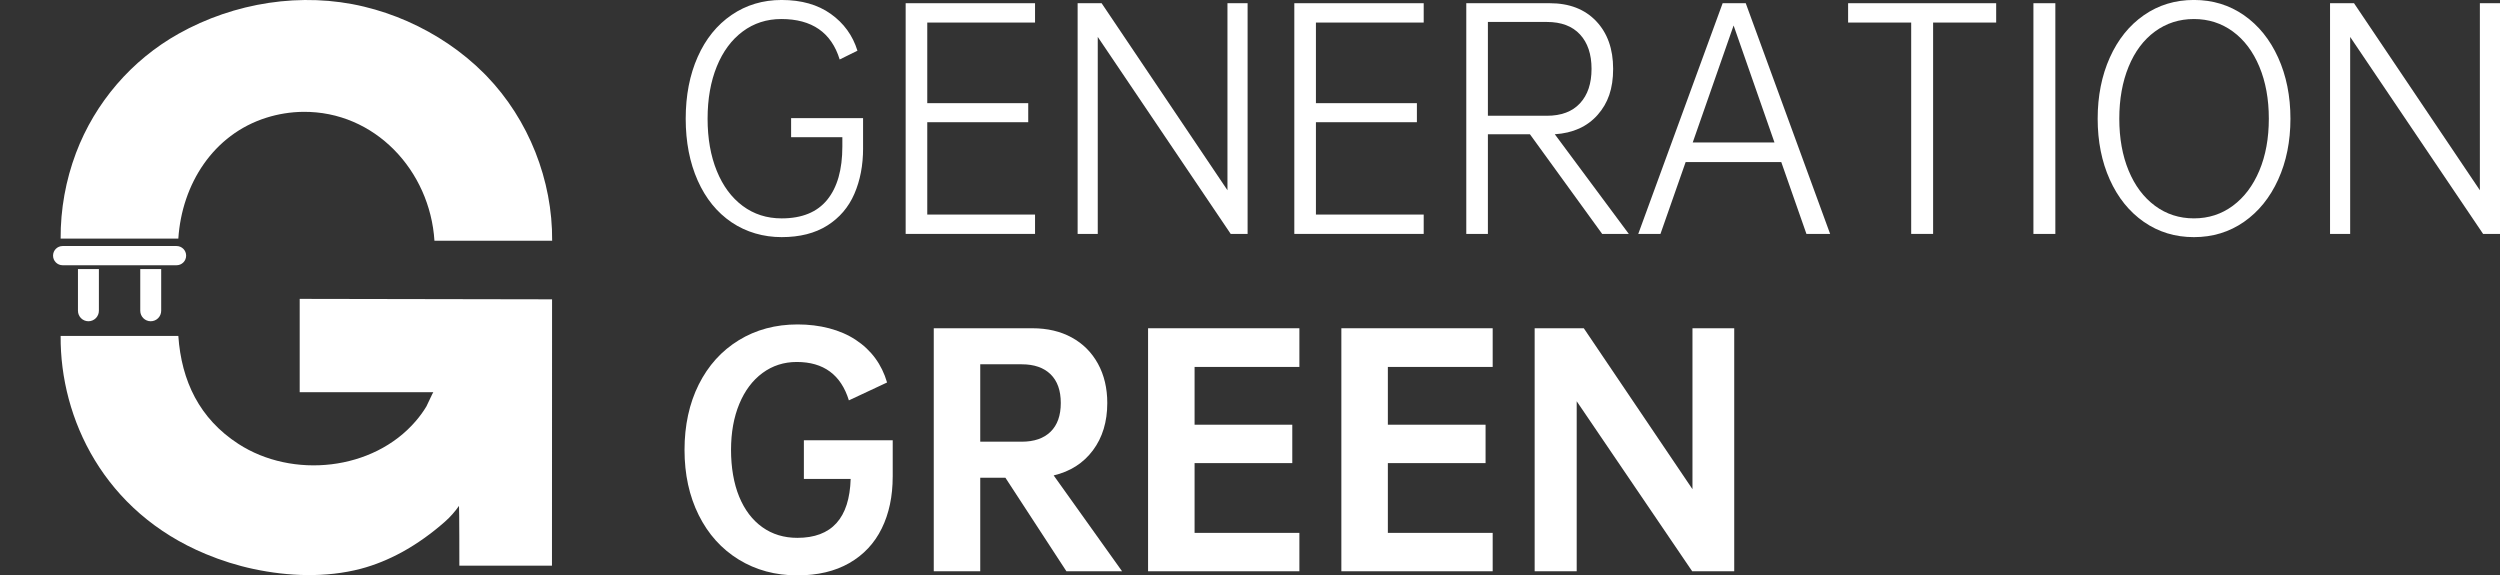 <svg width="252" height="58" viewBox="0 0 252 58" fill="none" xmlns="http://www.w3.org/2000/svg">
<rect x="0" y="0" width="252" height="58" fill="#333333" stroke="none"/>
<path d="M40.495 55.669C39.186 56.38 37.803 56.954 36.366 57.333C32.874 58.248 29.067 58.103 25.557 57.355C23.911 57.005 22.296 56.494 20.741 55.847C10.473 51.586 6.048 42.185 6.112 33.864H17.976C18.29 38.416 20.113 42.203 24.024 44.741C29.486 48.287 37.612 47.453 41.905 42.449C42.301 41.989 42.664 41.497 42.978 40.973C43.056 40.845 43.642 39.533 43.679 39.533H30.209V30.127L55.648 30.172L55.638 57.018H46.303C46.303 57.018 46.303 51.149 46.266 50.98C46.266 50.985 46.284 50.971 46.28 50.975C45.875 51.559 45.384 52.115 44.852 52.584C43.519 53.76 42.055 54.817 40.486 55.674L40.495 55.669Z" fill="white"/>
<path d="M14.143 27.123H16.248V31.325C16.248 31.908 15.775 32.382 15.193 32.382C14.611 32.382 14.138 31.908 14.138 31.325V27.123H14.143Z" fill="white"/>
<path d="M7.863 27.123H9.968V31.325C9.968 31.908 9.495 32.382 8.913 32.382C8.331 32.382 7.858 31.908 7.858 31.325V27.123H7.863Z" fill="white"/>
<path d="M41.082 2.151C39.663 1.527 38.194 1.03 36.698 0.67C30.423 -0.839 23.615 0.255 18.003 3.4C13.265 6.056 9.586 10.331 7.662 15.416C6.626 18.164 6.094 21.108 6.112 24.048H17.976C18.335 18.57 21.487 13.553 26.862 11.862C28.049 11.488 29.295 11.288 30.541 11.274C37.785 11.192 43.342 17.198 43.792 24.266H55.657C55.702 18.174 53.301 12.067 49.054 7.665C48.963 7.569 48.872 7.478 48.781 7.387C46.58 5.181 43.933 3.413 41.087 2.155L41.082 2.151Z" fill="white"/>
<path d="M17.799 24.8H6.312C5.78 24.8 5.348 25.232 5.348 25.766V25.77C5.348 26.304 5.78 26.737 6.312 26.737H17.799C18.331 26.737 18.763 26.304 18.763 25.77V25.766C18.763 25.232 18.331 24.8 17.799 24.8Z" fill="white"/>
<path d="M11.705 16.156C11.851 15.609 11.996 15.062 12.151 14.515C12.169 14.451 12.246 14.356 12.301 14.356C12.96 14.328 13.615 14.319 14.297 14.306C14.079 15.167 13.865 16.001 13.643 16.867L15.966 16.808C14.679 18.676 13.411 20.512 12.146 22.344C12.133 22.34 12.119 22.335 12.105 22.331C12.424 21.15 12.747 19.97 13.079 18.744C12.374 18.762 11.696 18.785 10.996 18.803C11.237 17.901 11.473 17.026 11.705 16.151V16.156Z" fill="white"/>
<mask id="mask0_725_146" style="mask-type:luminance" maskUnits="userSpaceOnUse" x="10" y="14" width="6" height="9">
<path d="M11.705 16.156C11.851 15.609 11.996 15.062 12.151 14.515C12.169 14.451 12.246 14.356 12.301 14.356C12.96 14.328 13.615 14.319 14.297 14.306C14.079 15.167 13.865 16.001 13.643 16.867L15.966 16.808C14.679 18.676 13.411 20.512 12.146 22.344C12.133 22.34 12.119 22.335 12.105 22.331C12.424 21.15 12.747 19.97 13.079 18.744C12.374 18.762 11.696 18.785 10.996 18.803C11.237 17.901 11.473 17.026 11.705 16.151V16.156Z" fill="white"/>
</mask>
<g mask="url(#mask0_725_146)">
<path d="M15.914 14.276L10.913 14.369L11.061 22.37L16.062 22.277L15.914 14.276Z" fill="white"/>
<path d="M13.492 21.666C15.333 21.666 16.826 20.171 16.826 18.326C16.826 16.481 15.333 14.985 13.492 14.985C11.652 14.985 10.159 16.481 10.159 18.326C10.159 20.171 11.652 21.666 13.492 21.666Z" fill="white"/>
<path d="M13.492 21.561C15.276 21.561 16.721 20.112 16.721 18.325C16.721 16.538 15.276 15.09 13.492 15.09C11.709 15.09 10.264 16.538 10.264 18.325C10.264 20.112 11.709 21.561 13.492 21.561Z" fill="white"/>
<path d="M13.492 21.46C15.22 21.46 16.621 20.056 16.621 18.325C16.621 16.593 15.22 15.19 13.492 15.19C11.764 15.19 10.364 16.593 10.364 18.325C10.364 20.056 11.764 21.46 13.492 21.46Z" fill="white"/>
<path d="M13.492 21.361C15.165 21.361 16.521 20.002 16.521 18.326C16.521 16.65 15.165 15.291 13.492 15.291C11.82 15.291 10.464 16.65 10.464 18.326C10.464 20.002 11.82 21.361 13.492 21.361Z" fill="white"/>
<path d="M13.492 21.26C15.11 21.26 16.421 19.946 16.421 18.325C16.421 16.705 15.11 15.391 13.492 15.391C11.875 15.391 10.564 16.705 10.564 18.325C10.564 19.946 11.875 21.26 13.492 21.26Z" fill="white"/>
<path d="M13.493 21.159C15.055 21.159 16.321 19.89 16.321 18.325C16.321 16.759 15.055 15.49 13.493 15.49C11.93 15.49 10.664 16.759 10.664 18.325C10.664 19.89 11.93 21.159 13.493 21.159Z" fill="white"/>
<path d="M13.492 21.055C14.997 21.055 16.216 19.833 16.216 18.325C16.216 16.818 14.997 15.596 13.492 15.596C11.988 15.596 10.769 16.818 10.769 18.325C10.769 19.833 11.988 21.055 13.492 21.055Z" fill="white"/>
<path d="M13.493 20.955C14.942 20.955 16.116 19.778 16.116 18.326C16.116 16.873 14.942 15.696 13.493 15.696C12.043 15.696 10.869 16.873 10.869 18.326C10.869 19.778 12.043 20.955 13.493 20.955Z" fill="white"/>
<path d="M13.493 20.854C14.886 20.854 16.017 19.722 16.017 18.325C16.017 16.928 14.886 15.796 13.493 15.796C12.099 15.796 10.969 16.928 10.969 18.325C10.969 19.722 12.099 20.854 13.493 20.854Z" fill="white"/>
<path d="M13.492 20.754C14.831 20.754 15.916 19.667 15.916 18.325C15.916 16.984 14.831 15.896 13.492 15.896C12.154 15.896 11.069 16.984 11.069 18.325C11.069 19.667 12.154 20.754 13.492 20.754Z" fill="white"/>
<path d="M13.492 20.654C14.776 20.654 15.816 19.612 15.816 18.326C15.816 17.04 14.776 15.997 13.492 15.997C12.209 15.997 11.169 17.04 11.169 18.326C11.169 19.612 12.209 20.654 13.492 20.654Z" fill="white"/>
<path d="M13.492 20.549C14.718 20.549 15.711 19.554 15.711 18.325C15.711 17.097 14.718 16.102 13.492 16.102C12.267 16.102 11.273 17.097 11.273 18.325C11.273 19.554 12.267 20.549 13.492 20.549Z" fill="white"/>
<path d="M13.492 20.448C14.663 20.448 15.612 19.498 15.612 18.325C15.612 17.152 14.663 16.201 13.492 16.201C12.322 16.201 11.373 17.152 11.373 18.325C11.373 19.498 12.322 20.448 13.492 20.448Z" fill="white"/>
<path d="M13.492 20.348C14.608 20.348 15.512 19.442 15.512 18.325C15.512 17.208 14.608 16.302 13.492 16.302C12.377 16.302 11.473 17.208 11.473 18.325C11.473 19.442 12.377 20.348 13.492 20.348Z" fill="white"/>
<path d="M13.492 20.248C14.552 20.248 15.412 19.387 15.412 18.325C15.412 17.263 14.552 16.402 13.492 16.402C12.433 16.402 11.573 17.263 11.573 18.325C11.573 19.387 12.433 20.248 13.492 20.248Z" fill="white"/>
<path d="M13.493 20.148C14.497 20.148 15.312 19.331 15.312 18.325C15.312 17.318 14.497 16.502 13.493 16.502C12.488 16.502 11.674 17.318 11.674 18.325C11.674 19.331 12.488 20.148 13.493 20.148Z" fill="white"/>
<path d="M13.492 20.043C14.439 20.043 15.207 19.274 15.207 18.325C15.207 17.377 14.439 16.607 13.492 16.607C12.546 16.607 11.778 17.377 11.778 18.325C11.778 19.274 12.546 20.043 13.492 20.043Z" fill="white"/>
<path d="M13.492 19.944C14.384 19.944 15.107 19.219 15.107 18.326C15.107 17.432 14.384 16.708 13.492 16.708C12.601 16.708 11.878 17.432 11.878 18.326C11.878 19.219 12.601 19.944 13.492 19.944Z" fill="white"/>
<path d="M13.493 19.843C14.329 19.843 15.007 19.163 15.007 18.325C15.007 17.487 14.329 16.808 13.493 16.808C12.656 16.808 11.978 17.487 11.978 18.325C11.978 19.163 12.656 19.843 13.493 19.843Z" fill="white"/>
<path d="M13.492 19.743C14.274 19.743 14.907 19.108 14.907 18.325C14.907 17.543 14.274 16.908 13.492 16.908C12.711 16.908 12.078 17.543 12.078 18.325C12.078 19.108 12.711 19.743 13.492 19.743Z" fill="white"/>
<path d="M13.492 19.643C14.218 19.643 14.807 19.053 14.807 18.326C14.807 17.598 14.218 17.009 13.492 17.009C12.767 17.009 12.178 17.598 12.178 18.326C12.178 19.053 12.767 19.643 13.492 19.643Z" fill="white"/>
<path d="M13.493 19.538C14.161 19.538 14.702 18.995 14.702 18.326C14.702 17.656 14.161 17.113 13.493 17.113C12.825 17.113 12.283 17.656 12.283 18.326C12.283 18.995 12.825 19.538 13.493 19.538Z" fill="white"/>
<path d="M13.492 19.438C14.105 19.438 14.602 18.94 14.602 18.326C14.602 17.712 14.105 17.214 13.492 17.214C12.88 17.214 12.383 17.712 12.383 18.326C12.383 18.94 12.88 19.438 13.492 19.438Z" fill="white"/>
<path d="M13.492 19.337C14.05 19.337 14.502 18.884 14.502 18.325C14.502 17.766 14.05 17.314 13.492 17.314C12.935 17.314 12.483 17.766 12.483 18.325C12.483 18.884 12.935 19.337 13.492 19.337Z" fill="white"/>
<path d="M13.492 19.237C13.995 19.237 14.402 18.829 14.402 18.326C14.402 17.822 13.995 17.414 13.492 17.414C12.99 17.414 12.583 17.822 12.583 18.326C12.583 18.829 12.99 19.237 13.492 19.237Z" fill="white"/>
<path d="M13.493 19.136C13.94 19.136 14.302 18.773 14.302 18.325C14.302 17.877 13.94 17.514 13.493 17.514C13.046 17.514 12.683 17.877 12.683 18.325C12.683 18.773 13.046 19.136 13.493 19.136Z" fill="white"/>
<path d="M13.492 19.032C13.882 19.032 14.197 18.716 14.197 18.326C14.197 17.935 13.882 17.619 13.492 17.619C13.103 17.619 12.788 17.935 12.788 18.326C12.788 18.716 13.103 19.032 13.492 19.032Z" fill="white"/>
<path d="M13.492 18.931C13.826 18.931 14.097 18.66 14.097 18.325C14.097 17.99 13.826 17.719 13.492 17.719C13.159 17.719 12.888 17.99 12.888 18.325C12.888 18.66 13.159 18.931 13.492 18.931Z" fill="white"/>
<path d="M13.493 18.831C13.771 18.831 13.997 18.605 13.997 18.325C13.997 18.046 13.771 17.819 13.493 17.819C13.214 17.819 12.988 18.046 12.988 18.325C12.988 18.605 13.214 18.831 13.493 18.831Z" fill="white"/>
<path d="M13.492 18.731C13.716 18.731 13.897 18.549 13.897 18.326C13.897 18.102 13.716 17.92 13.492 17.92C13.269 17.92 13.088 18.102 13.088 18.326C13.088 18.549 13.269 18.731 13.492 18.731Z" fill="white"/>
<path d="M13.492 18.63C13.661 18.63 13.797 18.494 13.797 18.325C13.797 18.156 13.661 18.02 13.492 18.02C13.324 18.02 13.188 18.156 13.188 18.325C13.188 18.494 13.324 18.63 13.492 18.63Z" fill="white"/>
<path d="M13.493 18.526C13.603 18.526 13.693 18.436 13.693 18.325C13.693 18.214 13.603 18.124 13.493 18.124C13.382 18.124 13.293 18.214 13.293 18.325C13.293 18.436 13.382 18.526 13.493 18.526Z" fill="white"/>
<path d="M13.492 18.426C13.548 18.426 13.592 18.381 13.592 18.326C13.592 18.27 13.548 18.226 13.492 18.226C13.437 18.226 13.392 18.27 13.392 18.326C13.392 18.381 13.437 18.426 13.492 18.426Z" fill="white"/>
</g>
<g clip-path="url(#clip0_725_146)">
<path d="M86.999 14.95C86.999 16.664 86.705 18.196 86.118 19.545C85.532 20.895 84.621 21.957 83.387 22.735C82.153 23.514 80.621 23.902 78.79 23.902C76.959 23.902 75.219 23.404 73.746 22.41C72.274 21.415 71.134 20.011 70.329 18.2C69.522 16.389 69.119 14.31 69.119 11.966C69.119 9.621 69.522 7.544 70.329 5.731C71.134 3.918 72.274 2.511 73.746 1.506C75.219 0.501 76.899 -0.002 78.79 -0.002C80.779 -0.002 82.431 0.466 83.744 1.402C85.058 2.338 85.954 3.574 86.43 5.111L84.639 5.996C83.804 3.279 81.843 1.918 78.758 1.918C77.286 1.918 75.987 2.338 74.863 3.175C73.739 4.012 72.867 5.189 72.251 6.705C71.635 8.222 71.325 9.976 71.325 11.966C71.325 13.955 71.633 15.709 72.251 17.226C72.867 18.742 73.739 19.919 74.863 20.756C75.987 21.593 77.295 22.013 78.788 22.013C80.838 22.013 82.37 21.387 83.385 20.136C84.401 18.884 84.909 17.097 84.909 14.773V13.827H79.744V11.906H86.997V14.95H86.999Z" fill="white"/>
<path d="M93.468 2.274V10.399H103.646V12.319H93.468V21.628H104.332V23.578H91.29V0.324H104.332V2.274H93.468Z" fill="white"/>
<path d="M125.758 0.324V23.58H124.056L110.654 3.721V23.578H108.625V0.324H111.043L123.728 19.176V0.324H125.758Z" fill="white"/>
<path d="M132.645 2.274V10.399H142.823V12.319H132.645V21.628H143.509V23.578H130.467V0.324H143.509V2.274H132.645Z" fill="white"/>
<path d="M154.219 13.531H149.98V23.578H147.801V0.324H156.218C158.187 0.324 159.744 0.926 160.889 2.127C162.032 3.328 162.604 4.934 162.604 6.943C162.604 8.952 162.083 10.401 161.038 11.583C159.992 12.765 158.555 13.415 156.724 13.533L164.185 23.58H161.5L154.217 13.533L154.219 13.531ZM149.98 11.669H155.92C157.372 11.669 158.487 11.252 159.262 10.413C160.038 9.576 160.427 8.418 160.427 6.941C160.427 5.465 160.038 4.307 159.262 3.47C158.487 2.633 157.372 2.213 155.92 2.213H149.98V11.669Z" fill="white"/>
<path d="M179.553 16.339H169.912L167.375 23.578H165.136L173.642 0.324H175.971L184.477 23.58H182.089L179.553 16.34V16.339ZM178.866 14.359L174.747 2.569L170.628 14.359H178.866Z" fill="white"/>
<path d="M201.214 2.274H194.857V23.578H192.648V2.274H186.29V0.324H201.214V2.274Z" fill="white"/>
<path d="M207.179 0.324V23.58H204.969V0.324H207.179Z" fill="white"/>
<path d="M221.146 23.903C219.255 23.903 217.574 23.39 216.102 22.366C214.63 21.342 213.485 19.924 212.669 18.111C211.853 16.298 211.445 14.25 211.445 11.965C211.445 9.681 211.853 7.627 212.669 5.804C213.485 3.982 214.628 2.559 216.102 1.533C217.574 0.509 219.255 -0.004 221.146 -0.004C223.037 -0.004 224.717 0.509 226.19 1.533C227.662 2.558 228.81 3.981 229.637 5.804C230.461 7.625 230.876 9.679 230.876 11.965C230.876 14.251 230.463 16.3 229.637 18.111C228.81 19.924 227.662 21.342 226.19 22.366C224.717 23.39 223.035 23.903 221.146 23.903ZM221.146 22.012C222.618 22.012 223.926 21.59 225.071 20.742C226.216 19.894 227.105 18.712 227.743 17.196C228.38 15.679 228.698 13.936 228.698 11.965C228.698 9.995 228.38 8.248 227.743 6.721C227.105 5.194 226.216 4.012 225.071 3.175C223.926 2.338 222.618 1.918 221.146 1.918C219.674 1.918 218.364 2.338 217.221 3.175C216.076 4.012 215.192 5.194 214.565 6.721C213.938 8.248 213.625 9.996 213.625 11.965C213.625 13.934 213.938 15.679 214.565 17.196C215.192 18.712 216.078 19.894 217.221 20.742C218.364 21.59 219.674 22.012 221.146 22.012Z" fill="white"/>
<path d="M252 0.324V23.58H250.298L236.897 3.723V23.58H234.868V0.324H237.285L249.971 19.176V0.324H252Z" fill="white"/>
<path d="M89.984 48.04C89.984 50.029 89.616 51.773 88.879 53.27C88.142 54.768 87.053 55.929 85.611 56.758C84.168 57.584 82.421 57.998 80.373 57.998C78.163 57.998 76.194 57.466 74.462 56.402C72.731 55.338 71.388 53.846 70.432 51.925C69.476 50.005 69 47.813 69 45.35C69 42.887 69.478 40.672 70.432 38.761C71.388 36.851 72.731 35.362 74.462 34.299C76.194 33.235 78.174 32.703 80.402 32.703C82.631 32.703 84.681 33.22 86.253 34.254C87.825 35.289 88.879 36.722 89.417 38.554L85.567 40.357C84.77 37.776 83.02 36.487 80.313 36.487C79.019 36.487 77.871 36.856 76.866 37.594C75.861 38.332 75.08 39.372 74.523 40.712C73.967 42.052 73.688 43.598 73.688 45.352C73.688 47.106 73.962 48.735 74.509 50.064C75.056 51.394 75.833 52.418 76.838 53.137C77.843 53.856 79.021 54.215 80.374 54.215C83.837 54.215 85.628 52.236 85.747 48.276H81.031V44.376H89.986V48.04H89.984Z" fill="white"/>
<path d="M101.346 48.158H98.809V57.584H94.123V33.088H104.061C105.574 33.088 106.897 33.398 108.032 34.019C109.166 34.639 110.047 35.521 110.674 36.663C111.3 37.806 111.614 39.126 111.614 40.624C111.614 42.514 111.131 44.105 110.166 45.395C109.201 46.686 107.883 47.527 106.211 47.922L113.105 57.584H107.494L101.346 48.158ZM98.809 44.523H102.988C104.242 44.523 105.211 44.189 105.898 43.518C106.584 42.849 106.927 41.884 106.927 40.622C106.927 39.36 106.584 38.397 105.898 37.726C105.211 37.057 104.242 36.721 102.988 36.721H98.809V44.522V44.523Z" fill="white"/>
<path d="M120.413 36.989V42.811H130.262V46.681H120.413V53.714H130.978V57.584H115.726V33.088H130.978V36.987H120.413V36.989Z" fill="white"/>
<path d="M139.896 36.989V42.811H149.745V46.681H139.896V53.714H150.462V57.584H135.209V33.088H150.462V36.987H139.896V36.989Z" fill="white"/>
<path d="M174.81 33.088V57.584H170.572L158.931 40.445V57.584H154.693V33.088H159.647L170.601 49.31V33.088H174.81Z" fill="white"/>
</g>
<defs>
<clipPath id="clip0_725_146">
<rect width="183" height="58" fill="white" transform="translate(69 -0.002)"/>
</clipPath>
</defs>
</svg>
